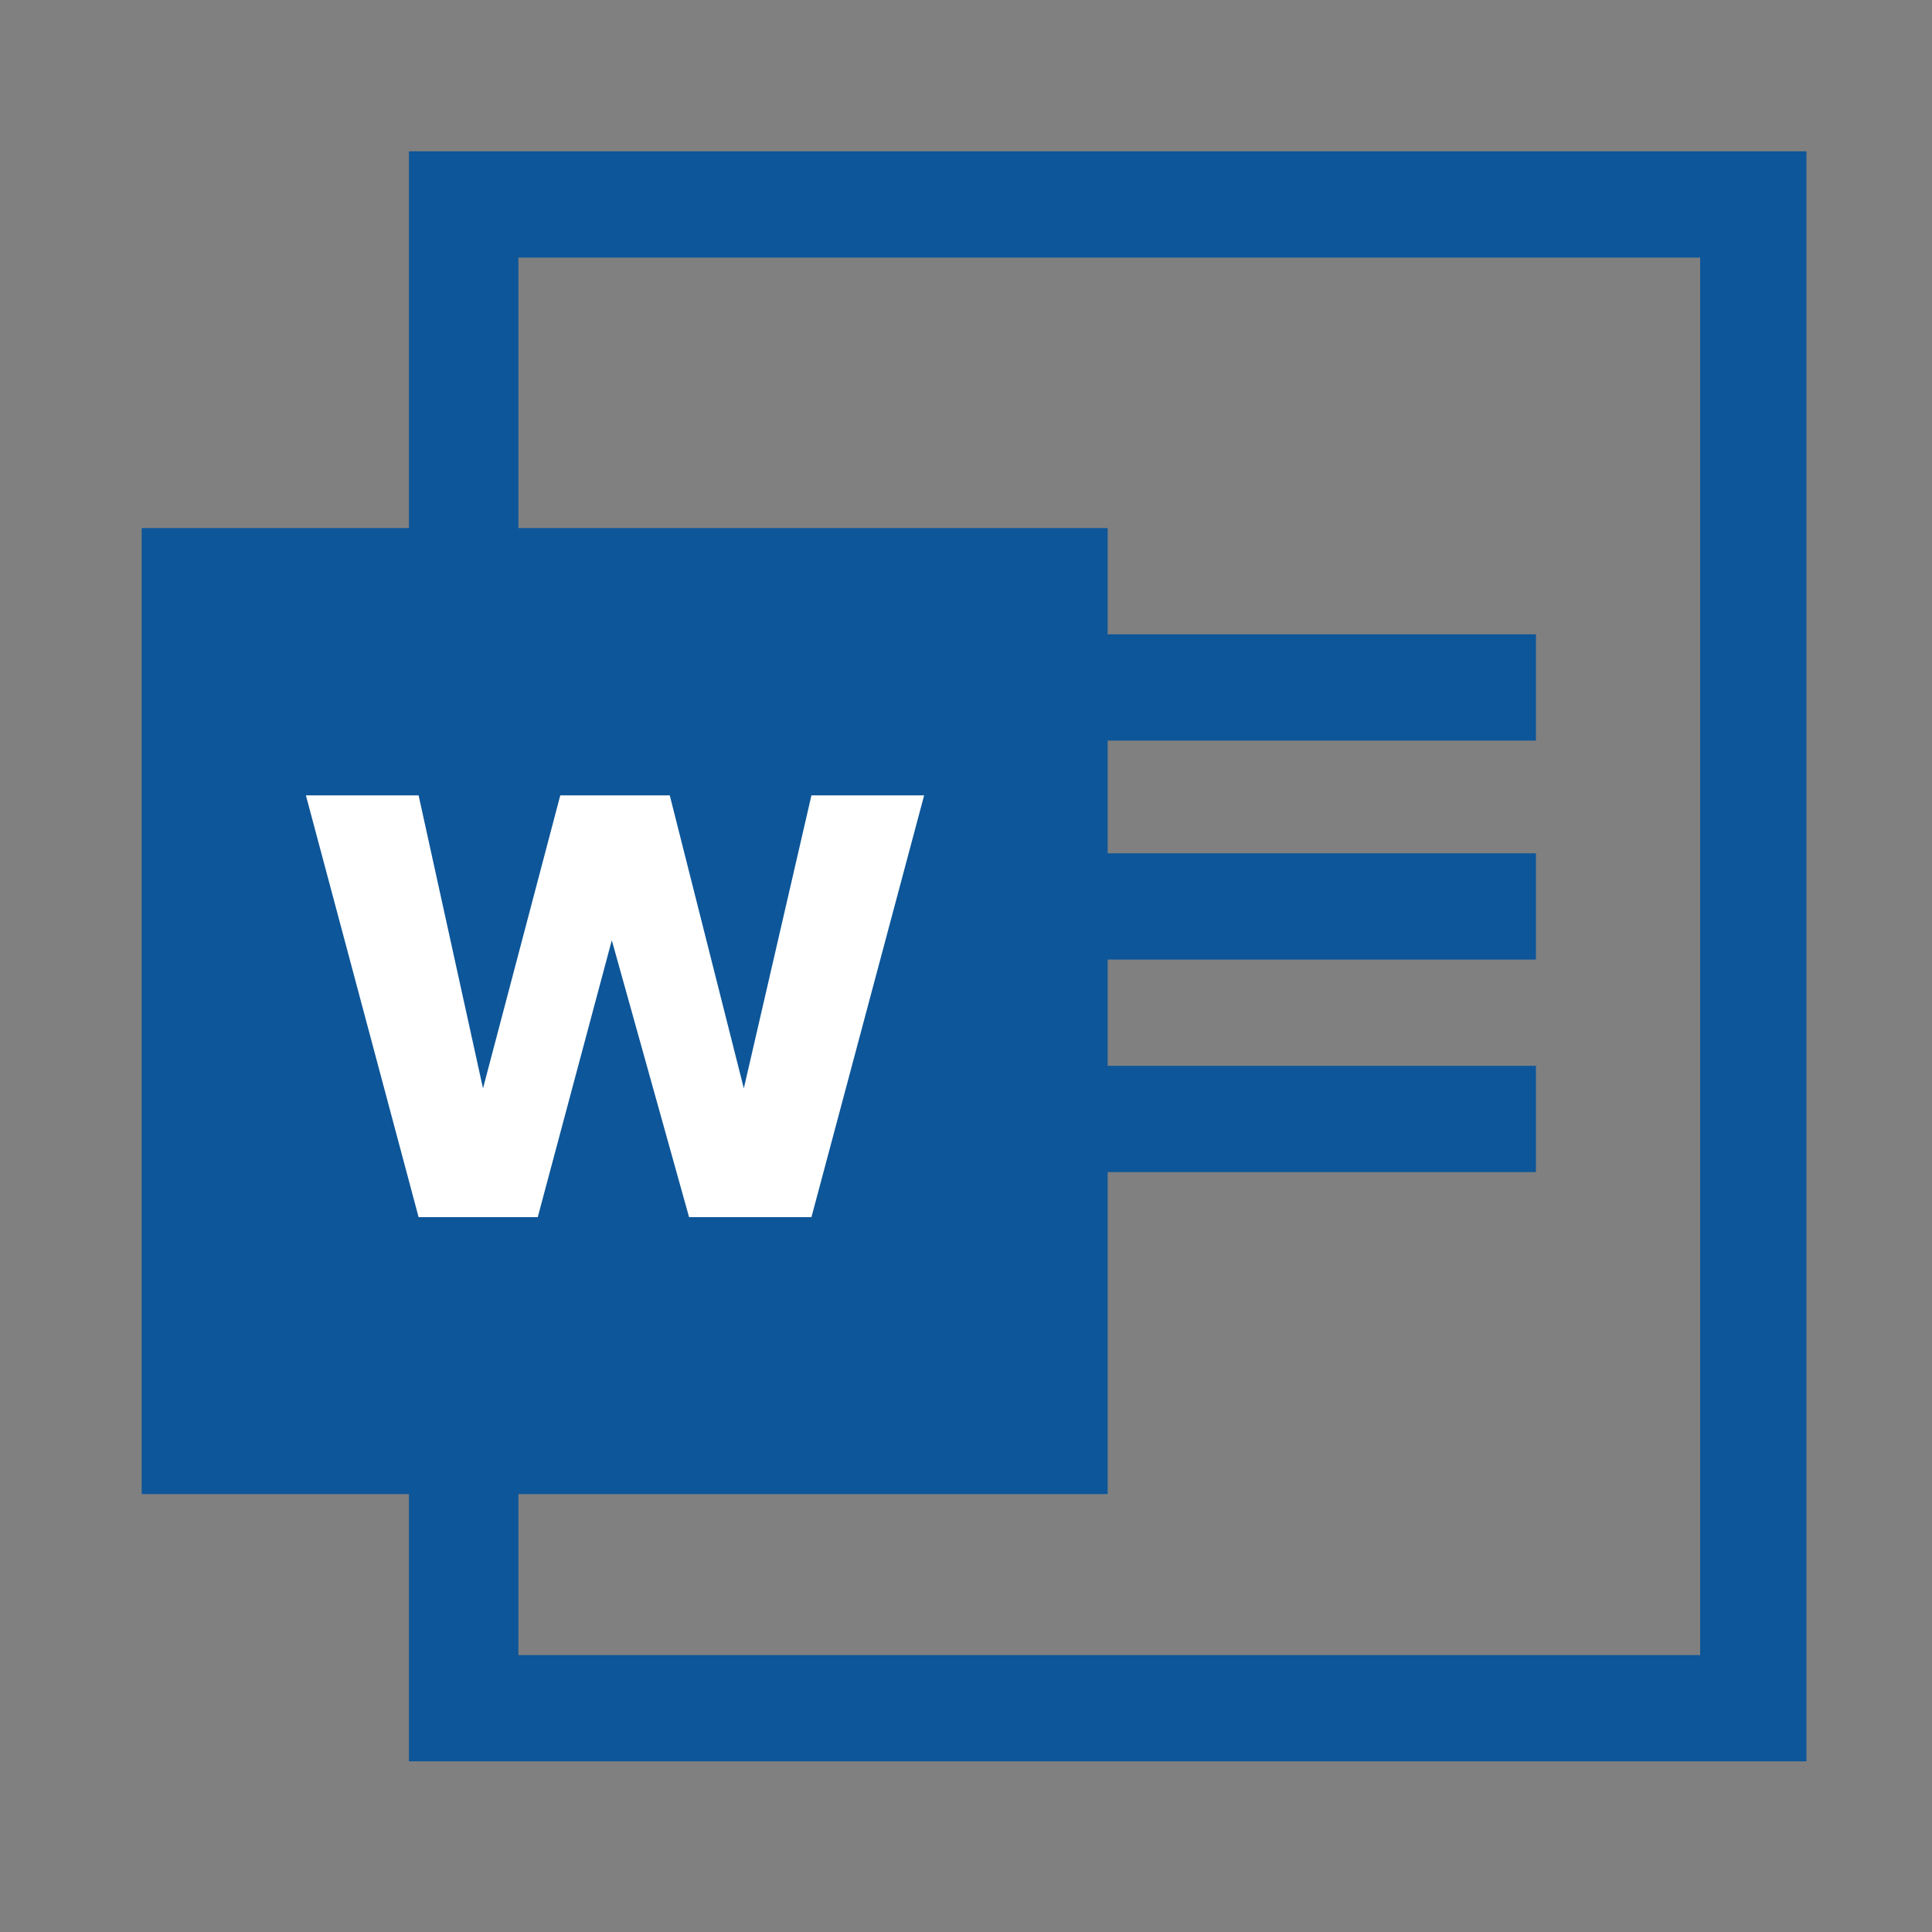 <?xml version="1.0" encoding="utf-8"?>
<!-- Generator: Adobe Illustrator 24.1.2, SVG Export Plug-In . SVG Version: 6.00 Build 0)  -->
<svg version="1.1" id="Layer_1" xmlns="http://www.w3.org/2000/svg" xmlns:xlink="http://www.w3.org/1999/xlink" x="0px" y="0px"
	 viewBox="0 0 60 60" style="enable-background:new 0 0 60 60;" xml:space="preserve">
<rect x="0" y="0" width="60" height="60" fill="#808080" stroke="none"/>
<style type="text/css">
	.st0{fill:none;}
	.st1{fill:#0D5699;}
	.st2{fill:#FFFFFF;}
	.st3{fill:#1D6F42;}
	.st4{fill:#D04423;}
	.st5{fill:#EE4730;}
	.st6{fill:#333333;}
</style>
<g>
	<g>
		<polygon class="st0" points="16.1,16.4 34.4,16.4 34.4,19.7 47.8,19.7 47.8,23 34.4,23 34.4,26.4 47.8,26.4 47.8,29.7 34.4,29.7 
			34.4,33.1 47.8,33.1 47.8,36.4 34.4,36.4 34.4,46.4 16.1,46.4 16.1,51.4 52.8,51.4 52.8,8 16.1,8 		"/>
		<path class="st1" d="M12.7,4.7v11.7H4.4v30h8.3v8.3h43.4v-50H12.7z M52.8,51.4H16.1v-5h18.3v-10h13.3v-3.3H34.4v-3.3h13.3v-3.3
			H34.4V23h13.3v-3.3H34.4v-3.3H16.1V8h36.7V51.4z"/>
	</g>
	<g>
		<path class="st2" d="M28.7,24.7l-3.5,13.1h-3.8l-2.4-8.6l-2.3,8.6H13L9.5,24.7H13l2,9.1l2.4-9.1h3.4l2.3,9.1l2.1-9.1H28.7z"/>
	</g>
</g>
</svg>
